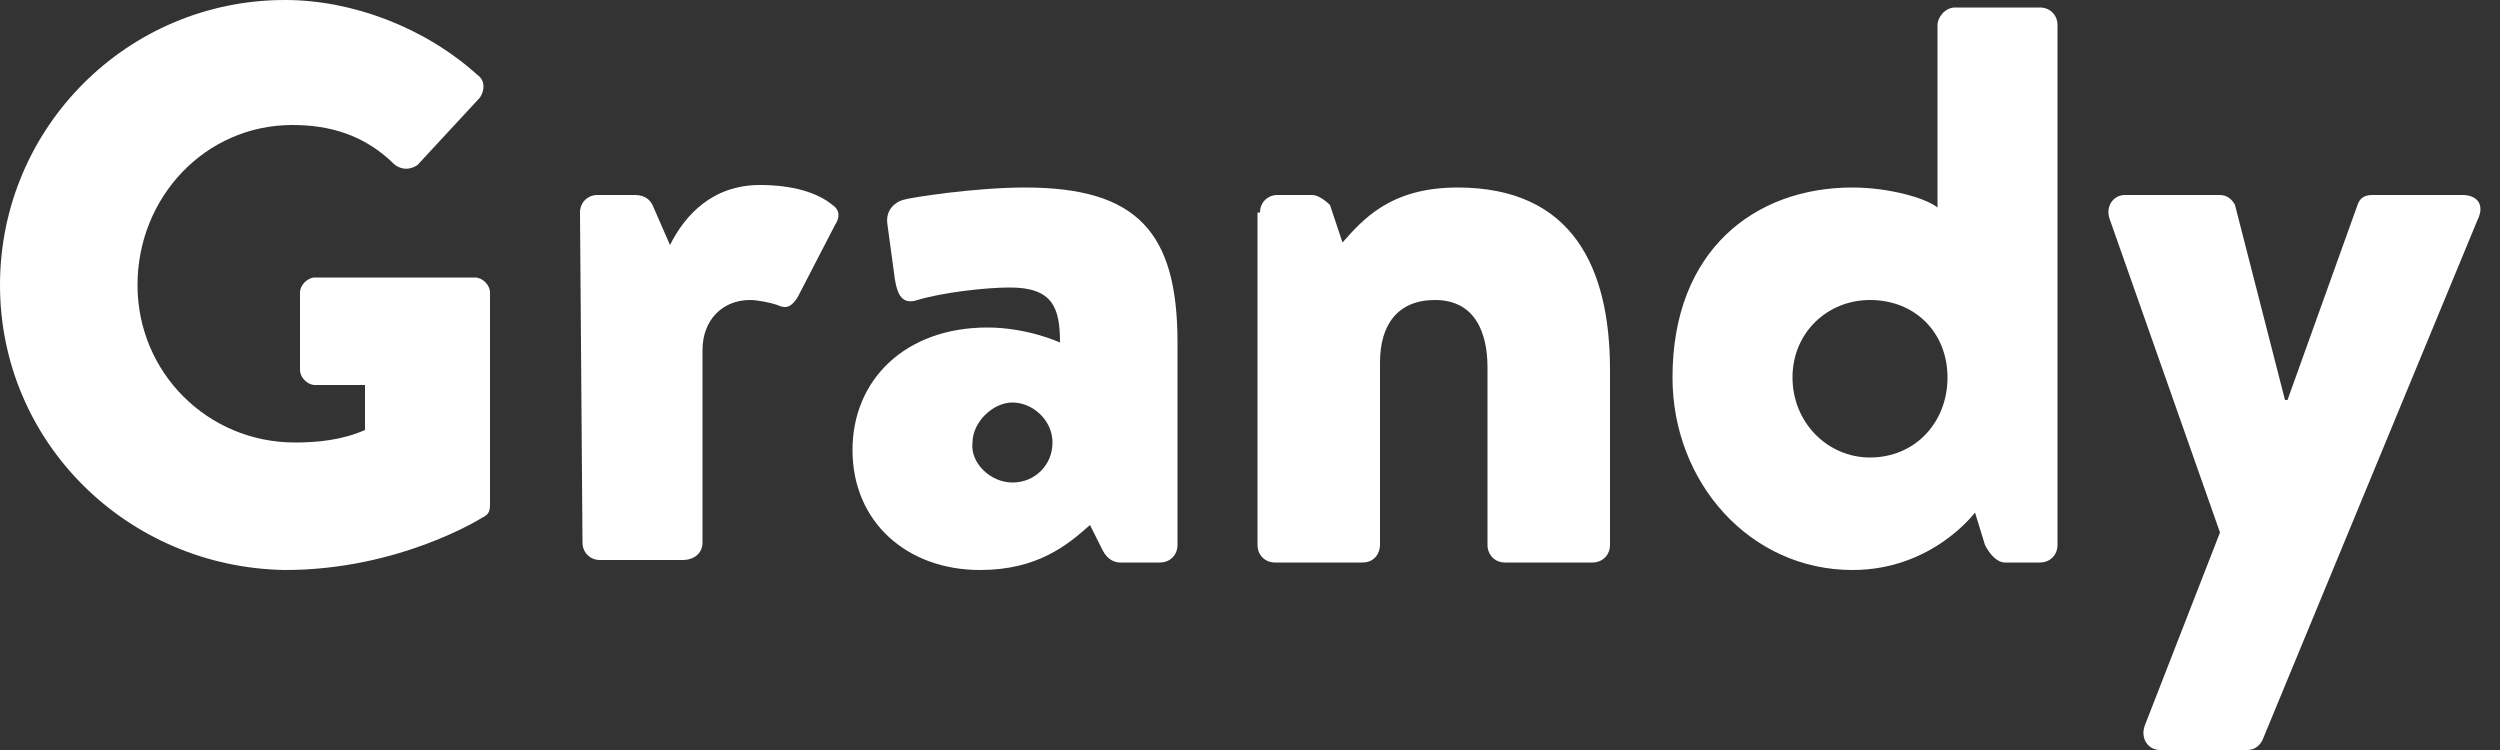 <?xml version="1.0" encoding="utf-8"?>
<!-- Generator: Adobe Illustrator 19.1.0, SVG Export Plug-In . SVG Version: 6.00 Build 0)  -->
<svg version="1.1" id="Layer_1" xmlns="http://www.w3.org/2000/svg" xmlns:xlink="http://www.w3.org/1999/xlink" x="0px" y="0px"
	 viewBox="0 0 100 30" enable-background="new 0 0 100 30" xml:space="preserve">
<rect x="0" y="0" width="100" height="30" fill="#333333" stroke="none"/>
<g id="Layer_1_1_">
	<g>
		<path fill="#FFFFFF" d="M11.4,0c2.7,0,5.6,1.1,7.7,3c0.3,0.2,0.3,0.6,0.1,0.9l-2.5,2.7c-0.3,0.2-0.6,0.2-0.9,0
			C14.6,5.4,13.2,5,11.7,5c-3.5,0-6.2,2.9-6.2,6.4c0,3.5,2.8,6.3,6.3,6.3c0.9,0,1.9-0.1,2.8-0.5v-1.8h-2c-0.3,0-0.6-0.3-0.6-0.6
			v-3.1c0-0.3,0.3-0.6,0.6-0.6h6.4c0.3,0,0.6,0.3,0.6,0.6l0,8.5c0,0.3-0.1,0.4-0.3,0.5c0,0-3.3,2.1-7.9,2.1C5.1,22.7,0,17.7,0,11.4
			C0,5.1,5.1,0,11.4,0z"/>
		<path fill="#FFFFFF" d="M23.2,8.5c0-0.4,0.3-0.7,0.7-0.7h1.5c0.4,0,0.6,0.2,0.7,0.4l0.7,1.6c0.6-1.2,1.7-2.4,3.6-2.4
			c1.3,0,2.3,0.3,2.9,0.8c0.3,0.2,0.3,0.5,0.1,0.8l-1.5,2.9c-0.2,0.3-0.4,0.5-0.8,0.3c-0.3-0.1-0.8-0.2-1.1-0.2
			c-1.1,0-1.9,0.8-1.9,2v7.7c0,0.4-0.3,0.7-0.8,0.7h-3.3c-0.4,0-0.7-0.3-0.7-0.7L23.2,8.5L23.2,8.5z"/>
		<path fill="#FFFFFF" d="M39.5,13.1c1.6,0,2.9,0.6,2.9,0.6c0-1.4-0.3-2.2-2-2.2c-1,0-2.7,0.2-3.7,0.5c-0.6,0.2-0.8-0.2-0.9-0.8
			L35.5,9c-0.1-0.6,0.3-0.9,0.6-1c0.3-0.1,2.9-0.5,4.9-0.5c4.5,0,6.1,1.8,6.1,6.2v8.1c0,0.4-0.3,0.7-0.7,0.7h-1.6
			c-0.2,0-0.5-0.1-0.7-0.5l-0.5-1c-0.9,0.8-2.1,1.8-4.4,1.8c-2.9,0-5.1-1.9-5.1-4.8C34.1,15.2,36.2,13.1,39.5,13.1z M40.5,19.3
			c0.9,0,1.6-0.7,1.6-1.6c0-0.9-0.8-1.6-1.6-1.6s-1.6,0.8-1.6,1.6C38.8,18.5,39.6,19.3,40.5,19.3z"/>
		<path fill="#FFFFFF" d="M50.4,8.5c0-0.4,0.3-0.7,0.7-0.7h1.4c0.2,0,0.5,0.2,0.7,0.4l0.5,1.5c0.8-0.9,1.9-2.2,4.6-2.2
			c4.6,0,6.1,3.2,6.1,7.3v7c0,0.4-0.3,0.7-0.7,0.7h-3.5c-0.4,0-0.7-0.3-0.7-0.7v-7.1c0-1.4-0.5-2.7-2.1-2.7c-1.5,0-2.2,1-2.2,2.5
			v7.3c0,0.3-0.2,0.7-0.7,0.7h-3.5c-0.4,0-0.7-0.3-0.7-0.7V8.5z"/>
		<path fill="#FFFFFF" d="M74.1,7.5c1.4,0,2.9,0.4,3.4,0.8V1c0-0.3,0.3-0.7,0.7-0.7h3.4c0.4,0,0.7,0.3,0.7,0.7v20.8
			c0,0.4-0.3,0.7-0.7,0.7h-1.4c-0.3,0-0.6-0.3-0.8-0.7L79,20.5c0,0-1.7,2.3-4.9,2.3c-4.1,0-7.2-3.5-7.2-7.7
			C66.9,10,70.2,7.5,74.1,7.5z M74.8,18.3c1.8,0,3.1-1.4,3.1-3.2c0-1.8-1.3-3.1-3.1-3.1c-1.7,0-3.1,1.3-3.1,3.1
			C71.7,16.9,73.1,18.3,74.8,18.3z"/>
		<path fill="#FFFFFF" d="M84.4,8.8c-0.2-0.5,0.1-1,0.6-1h3.8c0.3,0,0.5,0.2,0.6,0.4l2,7.8h0.1l2.8-7.8c0.1-0.3,0.3-0.4,0.6-0.4h3.6
			c0.6,0,0.9,0.4,0.6,1l-8.6,20.8c-0.1,0.2-0.3,0.4-0.6,0.4h-3.5c-0.5,0-0.8-0.5-0.6-1l3-7.7L84.4,8.8z"/>
	</g>
</g>
</svg>
